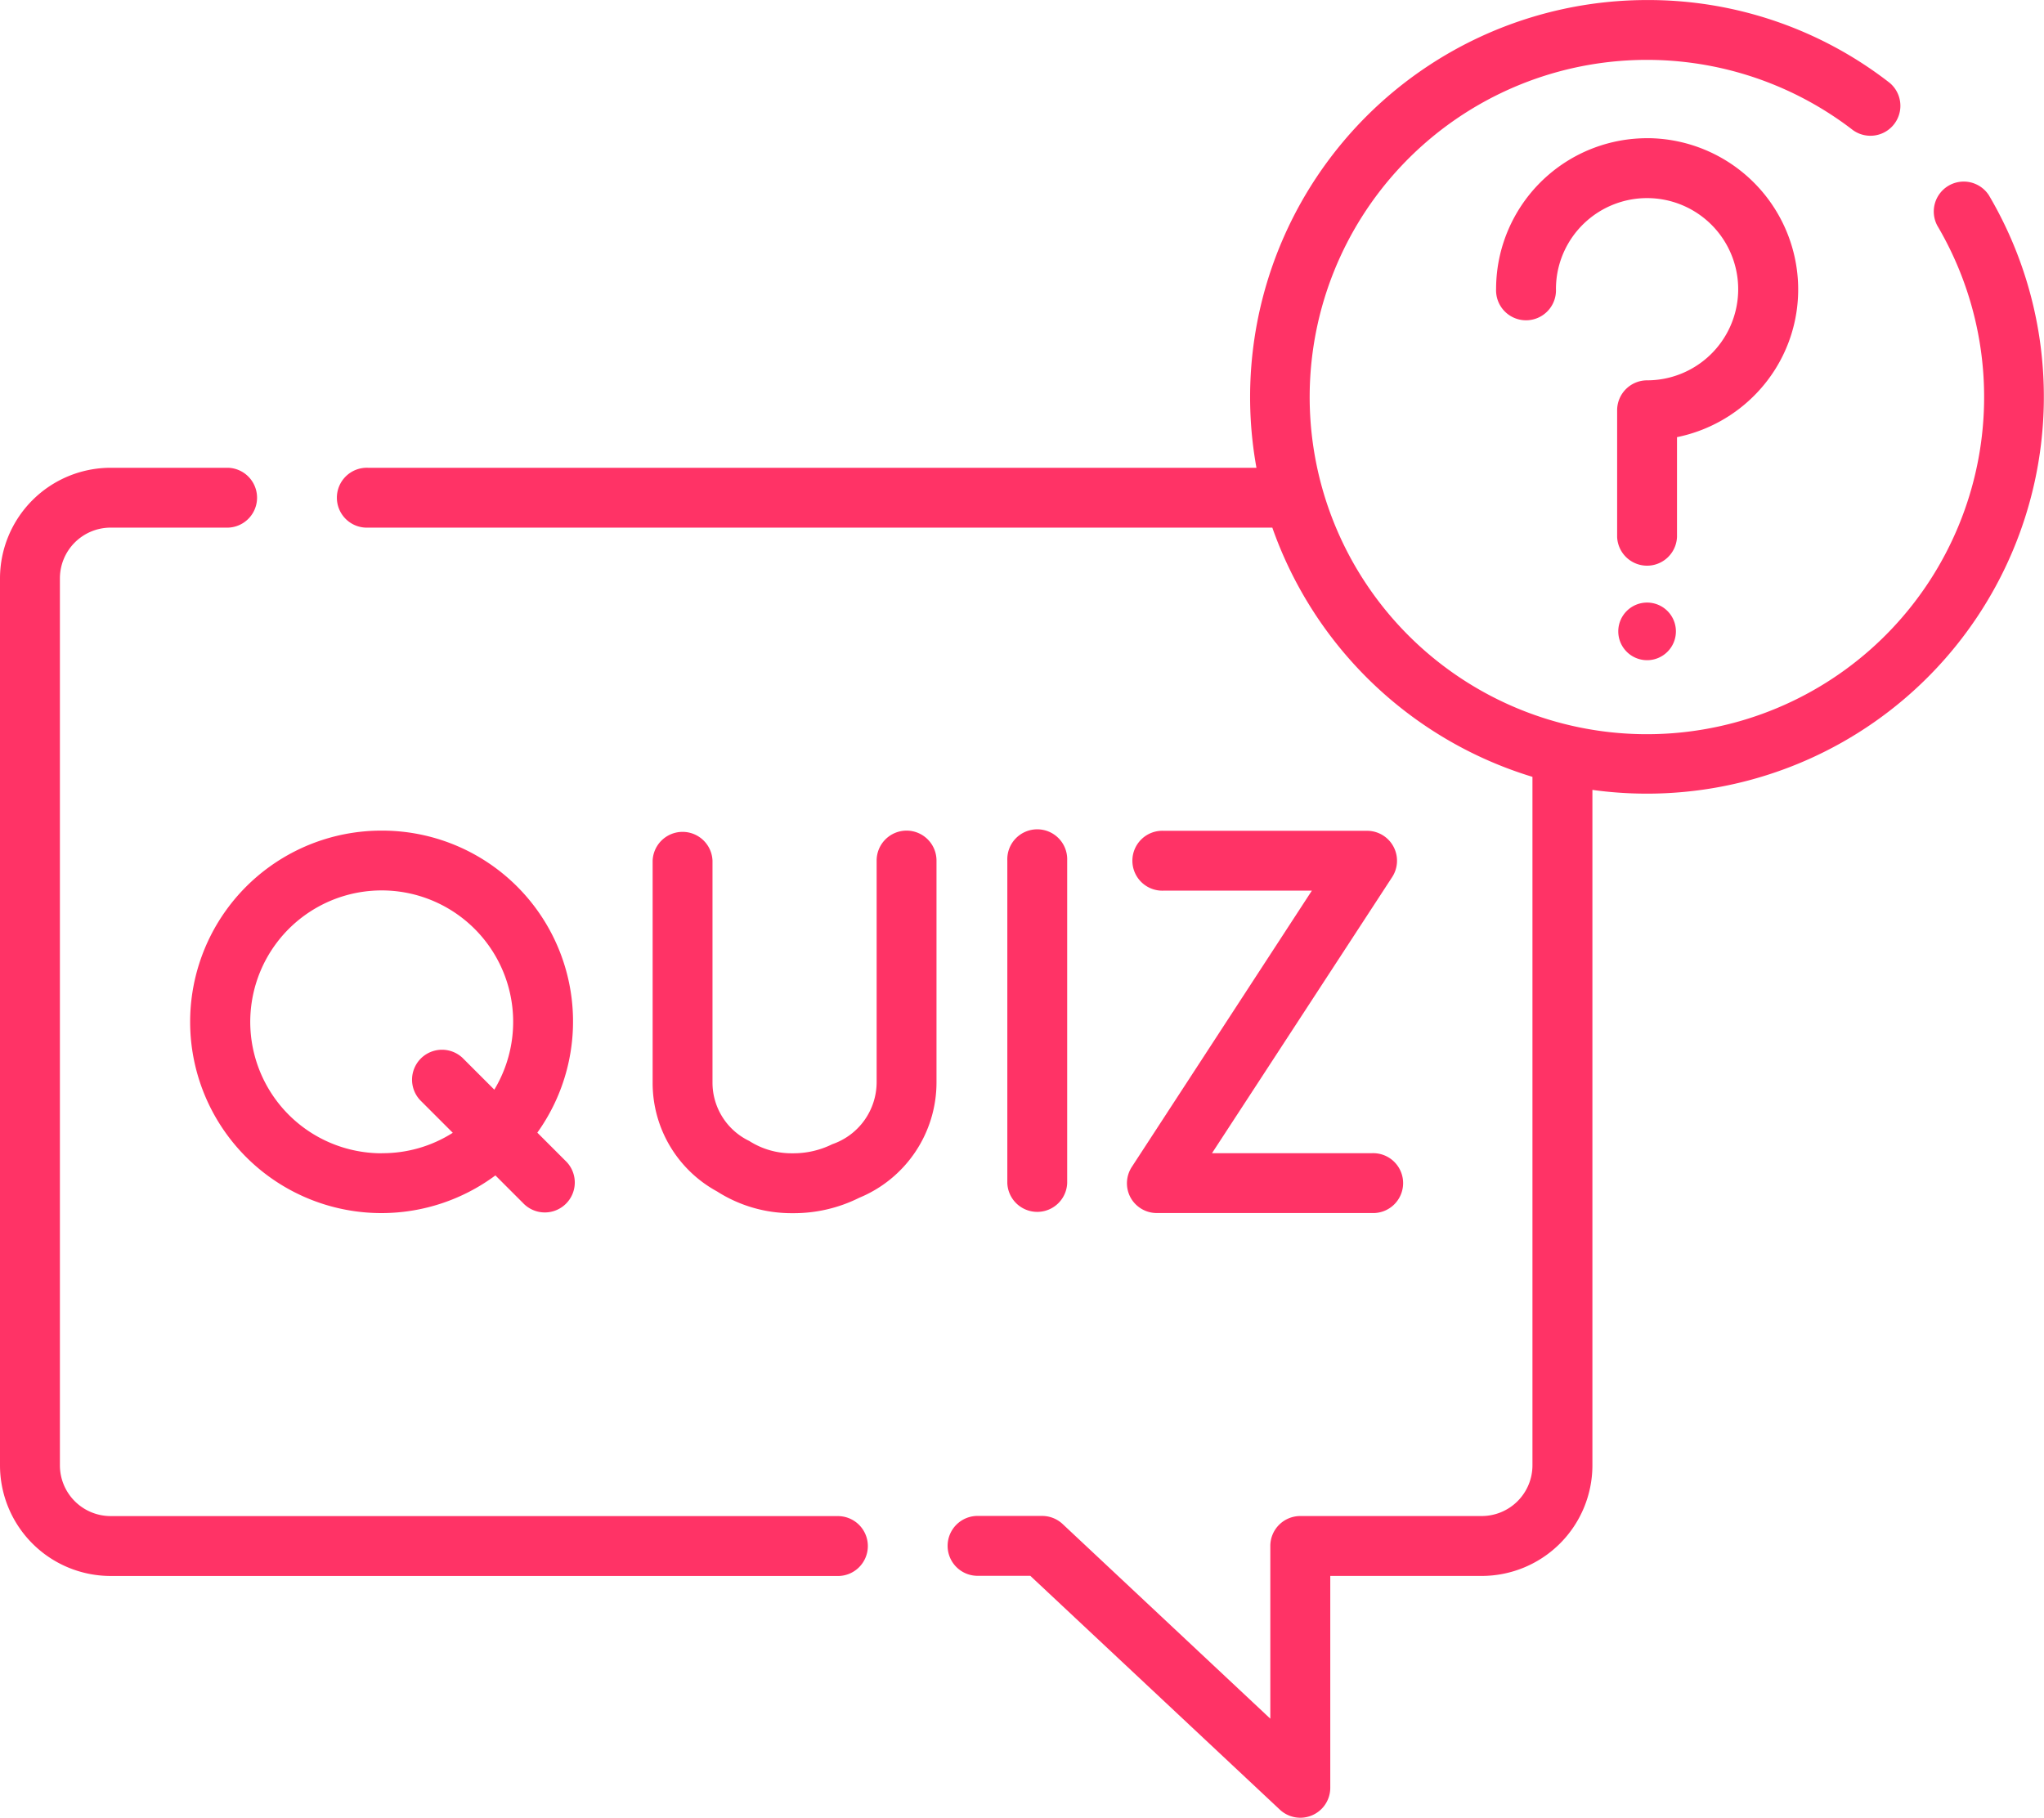 <svg xmlns="http://www.w3.org/2000/svg" width="44.968" height="40" viewBox="0 0 44.968 40">
  <g id="speech-bubble" transform="translate(0 -28.28)">
    <g id="Group_11993" data-name="Group 11993" transform="translate(0 28.28)">
      <path id="Path_79389" data-name="Path 79389" d="M51.9,236.378a4.208,4.208,0,1,0,2.5,7.587l.607.607a.659.659,0,1,0,.931-.932l-.616-.616a4.2,4.2,0,0,0-3.426-6.646Zm0,7.1a2.892,2.892,0,1,1,2.476-1.4l-.7-.7a.659.659,0,0,0-.931.932l.717.717A2.871,2.871,0,0,1,51.9,243.476Z" transform="translate(-43.501 -218.101)" fill="#f36"/>
      <path id="Path_79390" data-name="Path 79390" d="M253.647,244.134v-7.1a.659.659,0,1,0-1.317,0v7.1a.659.659,0,0,0,1.317,0Z" transform="translate(-230.169 -218.101)" fill="#f36"/>
      <path id="Path_79391" data-name="Path 79391" d="M282.342,244.448a.659.659,0,0,0,.579.345h4.735a.659.659,0,1,0,0-1.317h-3.52L288.1,237.4a.659.659,0,0,0-.552-1.018h-4.479a.659.659,0,1,0,0,1.317h3.264l-3.961,6.079A.659.659,0,0,0,282.342,244.448Z" transform="translate(-257.472 -218.101)" fill="#f36"/>
      <path id="Path_79392" data-name="Path 79392" d="M169.026,236.378a.659.659,0,0,0-.659.659v4.879a1.445,1.445,0,0,1-.975,1.362,1.921,1.921,0,0,1-.872.2h0a1.724,1.724,0,0,1-.955-.271,1.424,1.424,0,0,1-.809-1.284v-4.884a.659.659,0,0,0-1.317,0v4.884a2.717,2.717,0,0,0,1.418,2.395,3.044,3.044,0,0,0,1.662.478h0a3.225,3.225,0,0,0,1.465-.339,2.747,2.747,0,0,0,1.7-2.539v-4.879A.659.659,0,0,0,169.026,236.378Z" transform="translate(-149.081 -218.101)" fill="#f36"/>
      <path id="Path_79393" data-name="Path 79393" d="M18.408,168.528H2.433a1.117,1.117,0,0,1-1.115-1.116V147.894a1.117,1.117,0,0,1,1.115-1.116H5.022a.659.659,0,0,0,0-1.317H2.433A2.436,2.436,0,0,0,0,147.894v19.518a2.436,2.436,0,0,0,2.433,2.434H18.408a.659.659,0,1,0,0-1.317Z" transform="translate(0 -135.168)" fill="#f36"/>
      <path id="Path_79394" data-name="Path 79394" d="M121,32.579a.659.659,0,0,0-1.134.67,7.419,7.419,0,1,1-1.86-2.107.659.659,0,0,0,.806-1.042,8.644,8.644,0,0,0-5.334-1.819,8.736,8.736,0,0,0-8.593,10.292H85.339a.659.659,0,1,0,0,1.317h19.895a8.772,8.772,0,0,0,5.723,5.484V60.523a1.117,1.117,0,0,1-1.115,1.116h-3.993a.659.659,0,0,0-.659.659v3.8l-4.569-4.283a.659.659,0,0,0-.451-.178H98.724a.659.659,0,0,0,0,1.317h1.185L105.4,68.1a.659.659,0,0,0,1.109-.481V62.957h3.334a2.436,2.436,0,0,0,2.433-2.434V45.661A8.733,8.733,0,0,0,121,32.579Z" transform="translate(-77.243 -28.28)" fill="#f36"/>
      <path id="Path_79395" data-name="Path 79395" d="M405.995,179.25a.634.634,0,1,0,.634.634A.634.634,0,0,0,405.995,179.25Z" transform="translate(-369.759 -165.991)" fill="#f36"/>
      <path id="Path_79396" data-name="Path 79396" d="M378.724,69.471a3.34,3.34,0,0,0,1.751-.969,3.3,3.3,0,0,0,.909-2.463,3.332,3.332,0,0,0-3.25-3.146h-.068a3.324,3.324,0,0,0-3.291,2.86,3.377,3.377,0,0,0-.032.462.659.659,0,1,0,1.317,0,2.035,2.035,0,0,1,.019-.28,2.005,2.005,0,1,1,1.986,2.286.659.659,0,0,0-.659.659v2.786a.659.659,0,0,0,1.317,0V69.471Z" transform="translate(-341.829 -59.852)" fill="#f36"/>
    </g>
  </g>
</svg>
